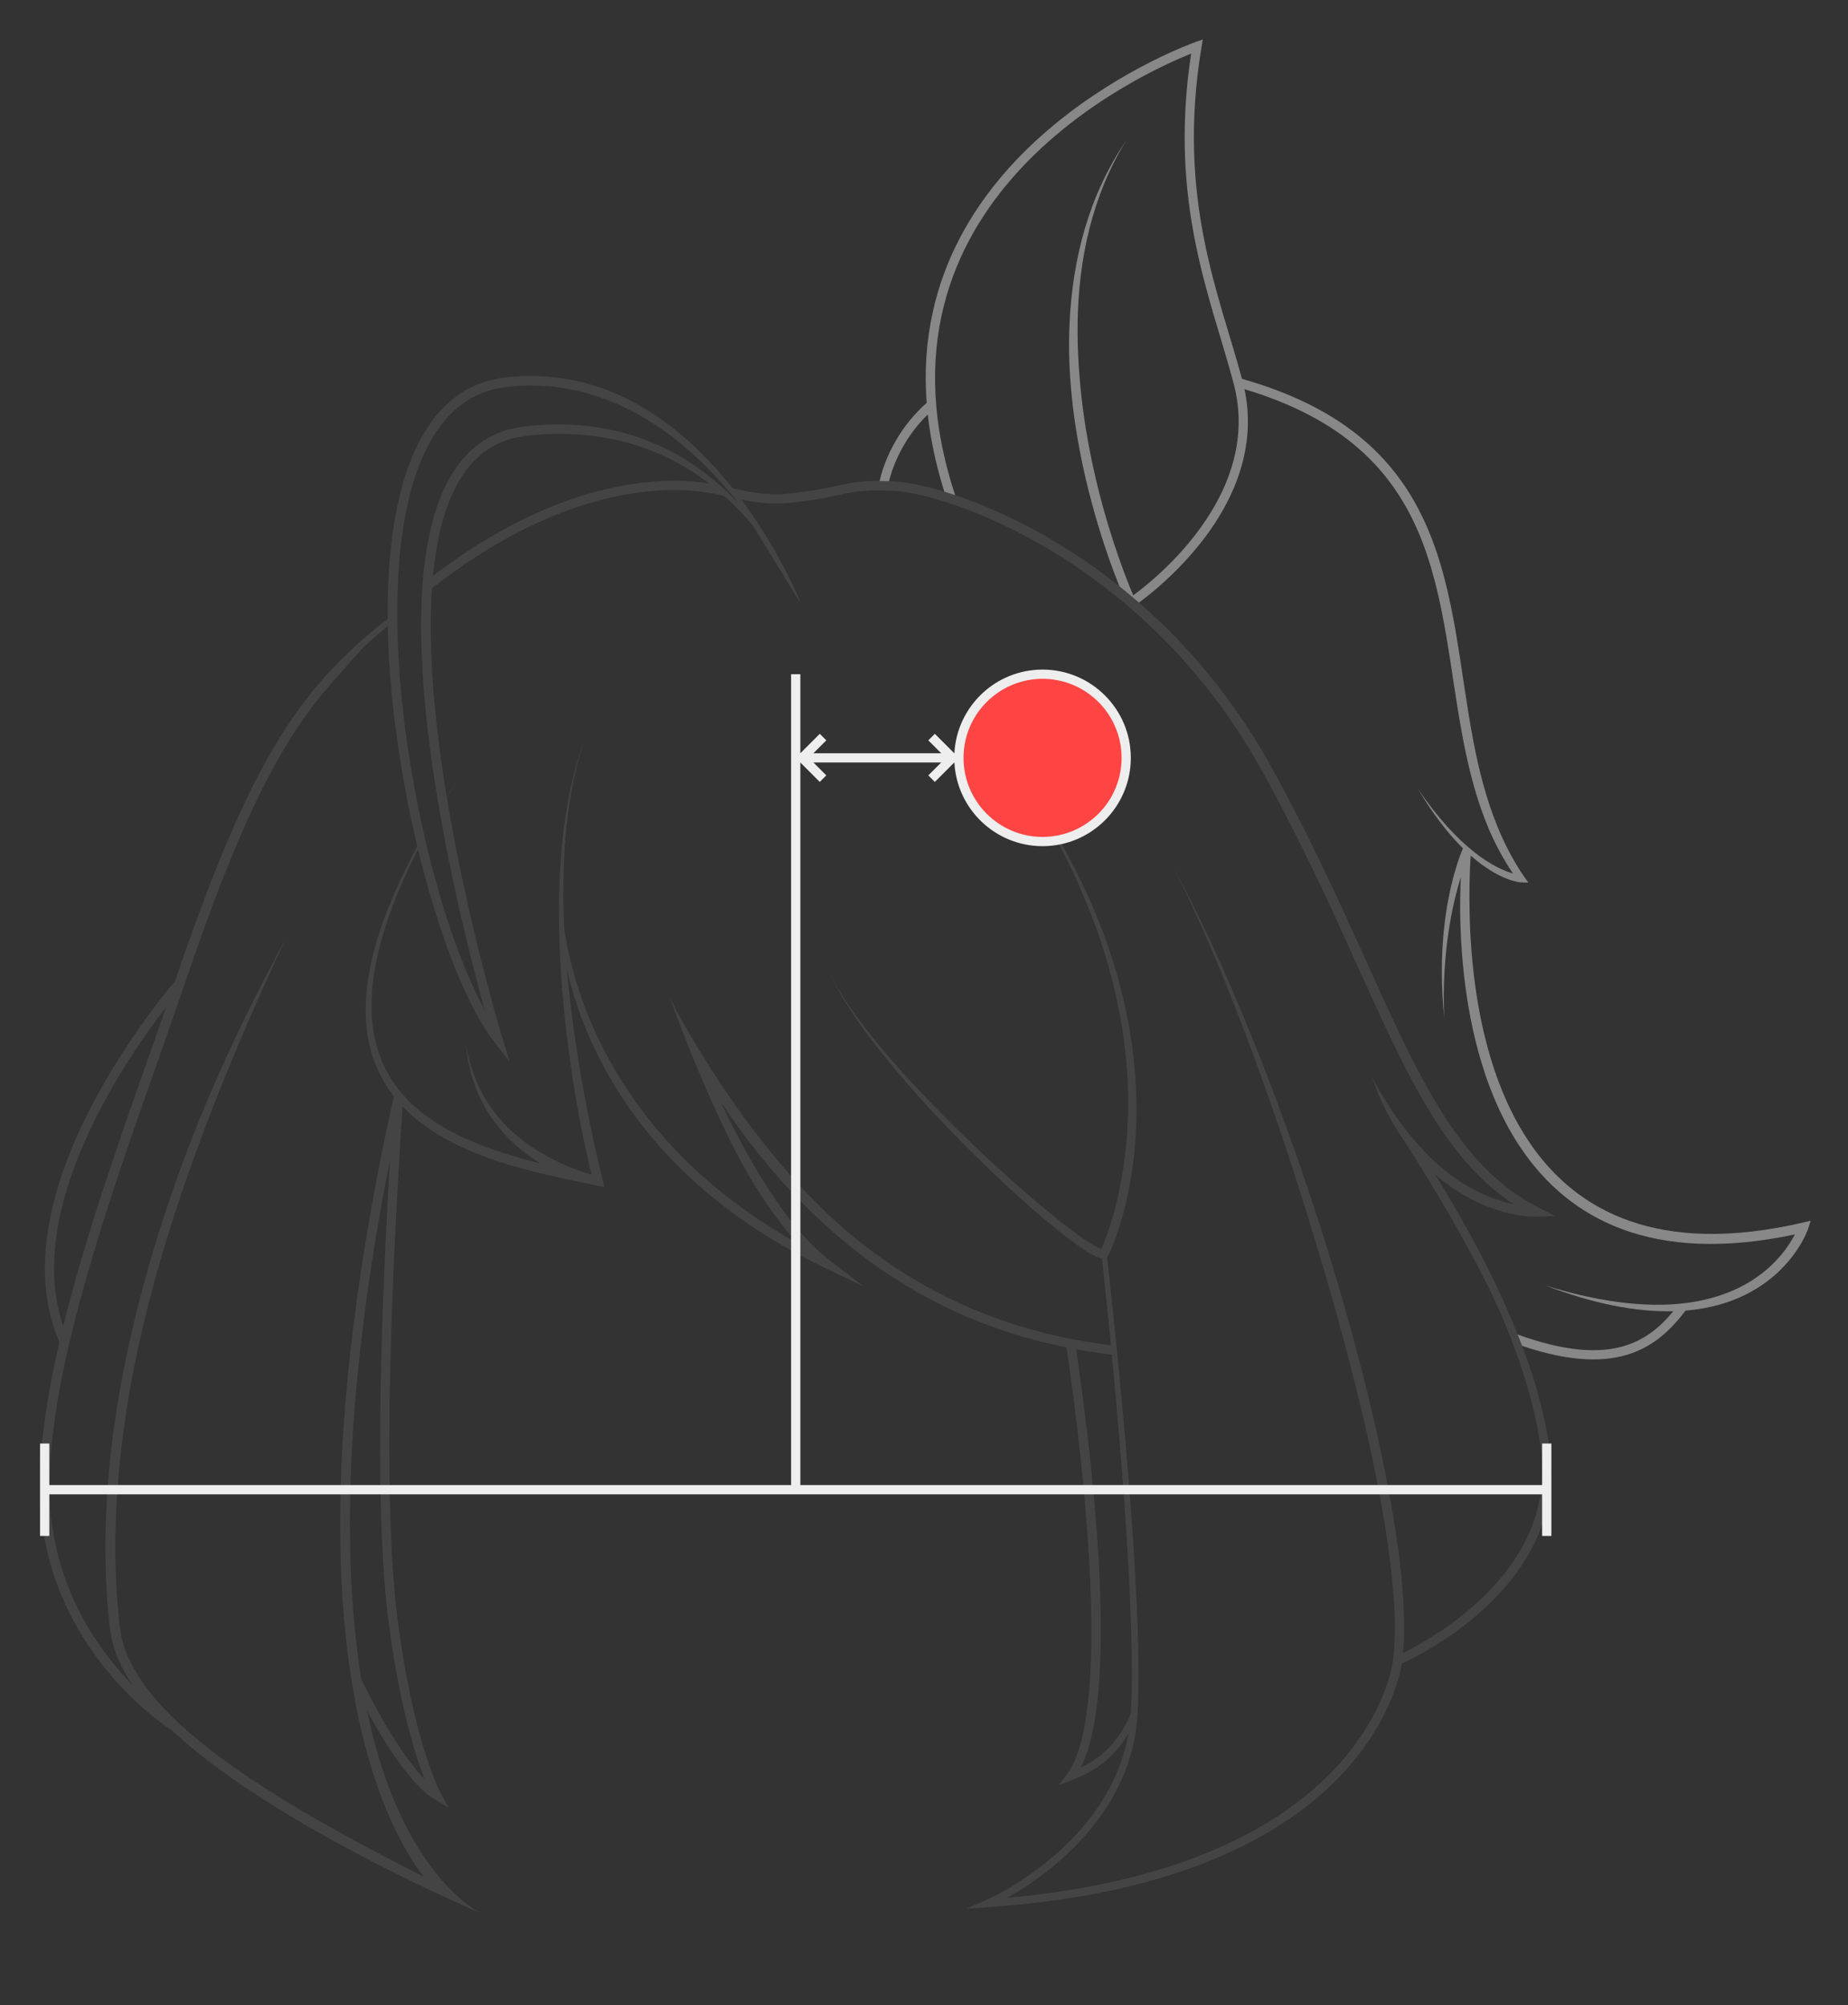 <?xml version="1.0" encoding="UTF-8" standalone="no"?>
<!DOCTYPE svg PUBLIC "-//W3C//DTD SVG 1.1//EN" "http://www.w3.org/Graphics/SVG/1.1/DTD/svg11.dtd">
<svg width="100%" height="100%" viewBox="0 0 400 434" version="1.1"
    xmlns="http://www.w3.org/2000/svg" xmlns:xlink="http://www.w3.org/1999/xlink"
    xml:space="preserve" xmlns:serif="http://www.serif.com/"
    style="fill-rule:evenodd;clip-rule:evenodd;stroke-linejoin:round;stroke-miterlimit:2;">
    <rect x="0" y="0" width="400" height="434" fill="#333333" stroke="none"/>
    <path d="M200.814,89.704c-7.401,7.254 -8.613,15.57 -8.613,15.57l-1.979,-0.284c-0,0 1.38,-9.802 10.359,-17.805c-4.254,-56.164 58.167,-78.079 58.167,-78.079l1.594,-0.558l-0.277,1.665c-5.429,32.766 3.874,53.498 8.757,71.773c22.98,6.513 34.019,18.179 40.05,32.055c3.146,7.237 4.92,15.087 6.296,23.137c1.326,7.755 2.292,15.695 3.786,23.449c1.198,6.212 2.752,12.297 5.102,18.082c1.552,3.818 3.431,7.515 5.836,11.013l0.921,1.3l-1.593,-0.054c0,-0 -4.485,-0.16 -10.888,-5.803c-0.114,1.7 -0.284,4.984 -0.274,9.295c0.011,4.417 0.201,9.911 0.879,15.891c1.366,12.049 4.678,26.082 12.32,37.196c10.125,14.724 27.893,24.206 58.831,17.076l1.843,-0.426l-0.595,1.796c0,-0 -2.671,8.158 -12.159,13.475c-2.071,1.161 -4.469,2.187 -7.237,2.945c-2.079,0.57 -4.368,0.992 -6.882,1.208c-0.073,0.007 -0.146,0.013 -0.22,0.019c-3.125,4.107 -6.921,7.836 -12.682,9.563c-5.741,1.722 -13.48,1.457 -24.554,-2.587l0.686,-1.878c10.51,3.837 17.845,4.184 23.293,2.55c4.675,-1.402 7.923,-4.263 10.599,-7.511c-3.887,0.092 -8.265,-0.275 -13.181,-1.271c-4.42,-0.896 -9.269,-2.314 -14.604,-4.336c5.418,1.697 10.319,2.798 14.758,3.457c5.096,0.756 9.569,0.903 13.503,0.602c3.294,-0.252 6.2,-0.823 8.769,-1.602c2.587,-0.784 4.826,-1.783 6.761,-2.9c5.979,-3.454 9.012,-8.06 10.314,-10.574c-30.89,6.568 -48.785,-3.358 -59.077,-18.346c-7.841,-11.418 -11.246,-25.841 -12.589,-38.222c-0.659,-6.073 -0.831,-11.652 -0.779,-16.134c0.02,-1.698 0.071,-3.238 0.136,-4.592c-0.917,2.93 -1.941,6.946 -2.672,11.94c-0.757,5.167 -1.234,11.36 -0.921,18.493c-0.714,-7.144 -0.621,-13.393 -0.109,-18.619c1.029,-10.492 3.635,-16.863 4.165,-18.075c-2.995,-2.96 -6.335,-7.127 -9.803,-12.975c4.422,6.561 8.548,10.817 12.03,13.615c3.805,3.055 6.822,4.3 8.603,4.805c-2.07,-3.061 -3.787,-6.266 -5.211,-9.591c-2.51,-5.863 -4.131,-12.08 -5.393,-18.419c-1.544,-7.761 -2.518,-15.718 -3.854,-23.488c-1.353,-7.876 -3.067,-15.559 -6.132,-22.647c-5.701,-13.181 -16.106,-24.26 -37.524,-30.666c2.227,10.557 -0.884,20.021 -5.554,27.649c-7.299,11.925 -18.399,19.322 -18.399,19.322l-1.462,-0.413c-0,0 -4.741,-10.145 -8.417,-24.949c-1.304,-5.249 -2.477,-11.082 -3.243,-17.256c-0.379,-3.055 -0.663,-6.193 -0.802,-9.384c-0.134,-3.102 -0.134,-6.252 0.018,-9.423c0.33,-6.87 1.37,-13.833 3.394,-20.602c1.952,-6.529 4.829,-12.868 8.864,-18.774c-3.737,6.043 -6.287,12.465 -7.952,19.026c-1.711,6.745 -2.462,13.631 -2.564,20.405c-0.048,3.121 0.045,6.215 0.236,9.262c0.196,3.137 0.496,6.222 0.887,9.226c0.791,6.082 1.941,11.834 3.217,17.011c2.895,11.741 6.426,20.528 7.694,23.512c2.807,-2.056 11.045,-8.567 16.824,-18.007c4.658,-7.61 7.722,-17.142 4.923,-27.788c-4.811,-18.302 -14.161,-38.963 -9.214,-71.449c-10.805,4.315 -72.401,32.046 -50.916,96.055l-1.897,0.636c-2.202,-6.562 -3.554,-12.754 -4.193,-18.587Z" style="fill:#888;"/>
    <path d="M37.288,374.558c-2.238,-1.468 -11.493,-7.964 -18.891,-19.553c-4.401,-6.896 -8.145,-15.593 -9.369,-26.102c-1.244,-10.696 0.515,-24.092 3.84,-38.45c-5.736,-13.18 -2.923,-28.341 2.618,-41.82c7.618,-18.535 20.342,-33.862 22.391,-36.266l0.006,-0.018c5.831,-17.144 10.96,-30.274 16.102,-40.752c5.076,-10.344 10.165,-18.117 15.903,-24.638c1.046,-1.158 2.192,-2.433 3.488,-3.745c1.132,-1.147 2.372,-2.322 3.696,-3.537c0.974,-0.893 1.986,-1.804 3.063,-2.711c1.201,-1.011 2.464,-2.006 3.779,-3.016c-0.128,-14.193 1.613,-27.183 5.967,-36.632c4.055,-8.8 10.362,-14.572 19.441,-15.619c7.542,-0.859 14.449,0.057 20.69,2.221c4.469,1.55 8.595,3.736 12.372,6.318c6.392,4.371 11.788,9.884 16.195,15.422l0.414,0.093c2.064,0.46 4.065,0.891 6.304,1.09c1.876,0.167 3.921,0.171 6.315,-0.108c7.348,-0.855 9.794,-1.781 13.006,-2.271c2.14,-0.327 4.611,-0.47 9.009,-0.278c6.953,0.303 27.046,5.864 47.533,21.804c12.031,9.36 24.204,22.3 33.928,39.841c16.091,29.055 24.657,53.819 35.031,71.617c6.262,10.743 13.172,18.925 22.914,23.89l3.584,1.822l-4.017,0.168c0,0 -10.869,0.517 -22.021,-9.197c4.414,7.043 11.292,18.824 16.76,31.822c3.891,9.252 7.052,19.121 8.154,28.33c1.066,9.051 -1.347,16.794 -5.296,23.203c-8.405,13.639 -23.78,21.189 -26.778,22.565c-0.542,3.351 -4.312,20.627 -25.926,34.636c-13.249,8.587 -33.26,15.962 -63.467,18.049l-4.851,0.342l4.456,-1.949c-0,-0 11.932,-5.203 21.043,-16.074c4.422,-5.277 8.181,-11.893 9.568,-19.908c-1.075,1.851 -2.272,3.388 -3.562,4.683c-2.574,2.584 -5.522,4.201 -8.629,5.404l-2.86,1.079l1.835,-2.445c1.72,-2.327 2.892,-5.875 3.708,-10.224c0.902,-4.806 1.342,-10.577 1.462,-16.816c0.479,-24.965 -4.21,-57.338 -5.346,-65.208c-16.824,-3.376 -31.679,-10.229 -44.785,-20.28c-11.282,-8.651 -21.267,-19.677 -30.095,-32.907c2.438,5.135 5.514,11.102 9.017,16.772c4.229,6.847 9.073,13.267 14.173,17.207l7.822,6.04l-8.905,-4.286c-16.961,-8.183 -29.454,-18.56 -38.343,-29.65c-4.315,-5.383 -7.777,-10.935 -10.504,-16.463c-1.796,-3.639 -3.27,-7.27 -4.452,-10.841c-0.826,-2.495 -1.509,-4.961 -2.063,-7.379c0.926,10.683 2.549,20.691 4.047,28.593c1.934,10.206 3.67,16.89 3.67,16.89l0.424,1.607l-1.626,-0.341c-8.941,-1.879 -20.091,-3.987 -29.561,-8.448c-4.757,-2.24 -9.092,-5.064 -12.54,-8.696c-3.214,49.252 -3.919,88.443 -1.103,110.746c3.389,26.839 9.336,37.814 9.336,37.814l1.774,3.258l-3.172,-1.925c-2.447,-1.486 -5.062,-4.393 -7.501,-7.757c-2.687,-3.706 -5.175,-7.963 -7.024,-11.362c7.387,35.788 24.561,43.788 24.561,43.788c0,-0 -42,-17.684 -64.757,-37.673c-0.67,-0.589 -1.322,-1.178 -1.955,-1.769Zm207.444,-3.575l0.001,-0.023c0.607,-9.621 0.036,-24.504 -0.966,-39.851c-0.871,-13.346 -2.07,-27.041 -3.11,-37.942c-2.62,-0.305 -5.196,-0.688 -7.728,-1.149c1.301,8.946 5.829,40.427 5.302,64.852c-0.137,6.362 -0.618,12.25 -1.587,17.142c-0.662,3.345 -1.56,6.232 -2.71,8.511c1.995,-0.947 3.892,-2.162 5.624,-3.833c1.967,-1.899 3.724,-4.378 5.174,-7.707Zm-84.257,-262.861c0.068,0.092 0.136,0.184 0.204,0.275c4.235,5.724 7.401,11.277 9.512,15.41c1.998,3.717 2.948,6.263 3.148,6.791c0.02,0.051 0.032,0.083 0.037,0.095l-10.411,-16.951c-1.804,-2.145 -3.864,-4.317 -6.197,-6.397l-0.7,-0.19c-4.175,-0.883 -9.02,-1.596 -16.703,-0.707c-17.452,2.02 -33.327,11.064 -45.868,20.854c-0.933,13.741 0.695,29.921 3.192,45.098c0.814,-1.288 1.66,-2.597 2.539,-3.927c-0.871,1.388 -1.708,2.753 -2.512,4.094c4.569,27.693 12.008,52.005 12.008,52.005l1.585,5.174l-3.332,-4.264c-5.935,-7.591 -12.055,-23.319 -16.499,-41.681c-9.285,18.275 -11.466,31.533 -9.255,41.305c2.403,10.62 10.088,16.97 19.297,21.197c5.21,2.391 10.908,4.11 16.454,5.482c-0.119,-0.071 -0.239,-0.144 -0.359,-0.218c-2.384,-1.464 -4.807,-3.362 -7.034,-5.715c-4.424,-4.673 -8.05,-11.192 -8.768,-20.183c1.321,8.701 5.284,14.784 9.876,19.066c2.256,2.103 4.673,3.737 6.976,5.074c4.282,2.486 8.255,3.801 10.367,4.389c-0.637,-2.594 -1.915,-8.107 -3.195,-15.421c-1.885,-10.778 -3.763,-25.468 -3.847,-40.414c-0.075,-13.356 1.318,-26.914 5.478,-38.076c-3.842,11.225 -4.843,24.761 -4.438,38.058c0.027,0.898 0.061,1.795 0.101,2.691c0.813,5.523 2.337,11.437 4.687,17.501c1.655,4.27 3.726,8.61 6.263,12.938c2.324,3.966 5.04,7.92 8.194,11.796c7.617,9.364 17.799,18.263 31.195,25.671c-3.286,-3.637 -6.41,-8.042 -9.253,-12.643c-8.929,-14.451 -18.217,-40.299 -18.217,-40.299c-0,0 17,34.279 42.311,53.716c15.198,11.671 32.796,18.957 53.15,21.413c-0.908,-9.389 -1.665,-16.4 -1.93,-18.808c-0.21,-0.026 -0.445,-0.079 -0.703,-0.166c-0.774,-0.261 -1.877,-0.851 -3.236,-1.743c-2.364,-1.551 -5.574,-4.029 -9.262,-7.17c-5.825,-4.961 -12.869,-11.559 -19.71,-18.659c-11.341,-11.77 -22.123,-24.907 -26.027,-34.069c4.152,9.017 15.318,21.749 26.905,33.202c6.975,6.894 14.101,13.323 19.974,18.164c3.665,3.021 6.83,5.427 9.164,6.922c0.997,0.639 1.831,1.108 2.477,1.377c0.09,0.038 0.189,0.071 0.284,0.1c0.594,-1.34 1.998,-4.785 3.272,-10c0.761,-3.113 1.475,-6.85 1.949,-11.147c0.997,-9.026 0.908,-20.508 -2.114,-33.861c-3.409,-15.061 -10.506,-32.489 -24.023,-51.421c14.042,18.698 21.638,36.035 25.367,51.102c3.342,13.509 3.6,25.196 2.687,34.381c-0.438,4.402 -1.152,8.232 -1.926,11.418c-1.729,7.114 -3.757,11.043 -3.757,11.043l-0.217,0.427c0.607,5.341 3.665,32.734 5.467,58.798c1.066,15.414 1.69,30.364 1.117,40.032c-0.611,10.292 -4.99,18.606 -10.327,25.021c-6.106,7.337 -13.465,12.179 -17.825,14.649c27.48,-2.503 45.971,-9.511 58.4,-17.613c23.092,-15.052 25.067,-33.836 25.067,-33.836l0.003,-0.028l-0.012,-0.001c0.024,-0.182 0.047,-0.366 0.068,-0.552c0.949,-8.283 -0.261,-20.512 -2.912,-34.836c-1.985,-10.726 -4.799,-22.615 -8.124,-34.91c-1.843,-6.815 -3.848,-13.752 -5.95,-20.69c-2.086,-6.887 -4.265,-13.773 -6.518,-20.525c-3.547,-10.628 -7.257,-20.924 -10.983,-30.387c-4.459,-11.323 -8.921,-21.454 -13.129,-29.529c4.427,7.969 9.183,17.981 13.926,29.204c3.968,9.387 7.936,19.612 11.702,30.189c2.394,6.724 4.713,13.585 6.886,20.466c2.19,6.934 4.233,13.887 6.103,20.718c3.378,12.345 6.172,24.302 8.151,35.083c2.55,13.899 3.714,25.863 2.959,34.253c4.472,-2.2 17.405,-9.319 24.81,-21.28c3.753,-6.061 6.086,-13.374 5.112,-21.948c-1.013,-9.062 -4.078,-18.779 -7.812,-27.913c-6.581,-16.097 -21.515,-39.193 -22.291,-40.317c-1.311,-1.897 -2.57,-3.998 -3.731,-6.345c-1.023,-2.068 -1.941,-4.313 -2.817,-6.751c1.198,2.276 2.451,4.328 3.698,6.248c1.394,2.146 2.796,4.078 4.21,5.831c0.828,1.027 1.653,1.99 2.475,2.899c1.35,1.493 2.693,2.831 4.036,4.013c6.168,5.43 12.231,7.61 16.264,8.483c-7.865,-5.187 -13.896,-12.677 -19.405,-22.111c-10.394,-17.8 -18.953,-42.586 -35.053,-71.659c-9.551,-17.262 -21.514,-30 -33.339,-39.22c-19.978,-15.578 -39.539,-21.121 -46.324,-21.426c-4.204,-0.188 -6.567,-0.064 -8.614,0.245c-3.229,0.489 -5.69,1.414 -13.079,2.263c-2.55,0.294 -4.729,0.286 -6.727,0.105c-1.633,-0.147 -3.145,-0.411 -4.642,-0.722Zm-0.125,1.362c-0.136,-0.173 -0.272,-0.347 -0.41,-0.521c-4.882,-6.154 -11.07,-12.472 -18.512,-17.288c-3.708,-2.399 -7.729,-4.416 -12.06,-5.861c-5.996,-2 -12.593,-2.9 -19.808,-2.052c-8.335,0.968 -14.053,6.353 -17.775,14.433c-4.319,9.374 -5.968,22.322 -5.789,36.44c0.387,30.561 9.349,66.596 18.927,83.979c-4.592,-16.546 -15.809,-60.961 -13.449,-92.279c0.615,-8.161 2.153,-15.443 4.935,-21.146c3.529,-7.232 9.04,-11.967 17.158,-12.902c5.591,-0.629 10.728,-0.548 15.427,0.145c8.521,1.255 15.606,4.411 21.421,8.379c3.854,2.629 7.148,5.622 9.935,8.673Zm-82.149,253.958c0.843,1.751 5.031,10.268 9.881,16.958c1.243,1.714 2.525,3.31 3.804,4.627c-2.067,-5.343 -5.545,-16.381 -7.844,-34.593c-2.599,-20.587 -2.221,-55.517 0.366,-99.455c-7.748,39.276 -9.554,69.343 -8.319,92.166c0.407,7.539 1.147,14.281 2.112,20.297Zm5.733,-227.974c0,0 -4.981,4.227 -5.851,5.209c-0.458,0.517 -0.897,1.029 -1.336,1.527c-0.694,0.786 -1.366,1.544 -2.015,2.275c-1.209,1.363 -2.336,2.627 -3.336,3.802c-5.607,6.422 -10.551,14.082 -15.507,24.247c-5.083,10.426 -10.176,23.475 -15.949,40.519c-6.586,19.392 -16.243,44.73 -22.636,68.514c-4.726,17.579 -7.679,34.301 -6.206,47.103c1.168,10.16 4.777,18.571 9.022,25.243c2.746,4.318 5.758,7.908 8.548,10.772c-2.709,-4.052 -4.406,-8.16 -4.887,-12.316c-1.89,-16.43 -1.903,-41.838 8.165,-77.443c1.675,-5.926 3.625,-12.137 5.912,-18.629c1.054,-2.995 2.179,-6.051 3.387,-9.163c1.149,-2.964 2.371,-5.981 3.671,-9.05c2.431,-5.734 5.112,-11.657 8.083,-17.765c2.735,-5.622 5.732,-11.382 8.949,-17.327c-2.788,5.841 -5.342,11.52 -7.745,17.024c-2.731,6.257 -5.237,12.289 -7.521,18.115c-1.043,2.66 -2.046,5.274 -3.007,7.844c-1.695,4.528 -3.257,8.92 -4.69,13.183c-3.821,11.367 -6.715,21.812 -8.827,31.39c-6.058,27.471 -5.833,47.737 -4.226,61.572c1.14,9.836 9.638,19.253 22.047,28.434c11.887,8.796 27.374,17.315 43.701,25.591c-5.732,-7.529 -15.72,-25.751 -17.697,-62.881c-1.355,-25.469 1.058,-59.911 11.251,-106.017c-2.581,-3.304 -4.48,-7.204 -5.424,-11.831c-2.049,-10.042 0.463,-23.623 10.524,-42.209c-3.635,-15.19 -6.116,-32.13 -6.4,-47.733Zm-70.248,151.563c0.49,-1.995 1.008,-4.005 1.549,-6.026c5.793,-21.619 14.288,-44.516 20.736,-63.088c-4.758,6.164 -13.077,17.953 -18.636,31.476c-4.971,12.094 -7.76,25.587 -3.649,37.638Zm139.805,-182.397c-1.213,-0.93 -2.489,-1.828 -3.829,-2.682c-5.746,-3.663 -12.672,-6.487 -20.939,-7.568c-4.555,-0.595 -9.516,-0.688 -14.919,-0.046c-7.363,0.857 -12.318,5.206 -15.516,11.767c-2.463,5.055 -3.894,11.4 -4.572,18.504c12.575,-9.56 28.259,-18.162 45.419,-20.147c6.222,-0.72 10.651,-0.427 14.356,0.172Z" style="fill:#444;"/>
    <g>
        <circle cx="225.661" cy="164.018" r="18.107" style="fill:#f44;"/>
        <path d="M10.672,323.402l0,9l-2,-0l0,-20l2,-0l0,9l160.562,-0l0,-175.491l2,0l0,17.107l4.207,-4.207l1.415,1.414l-2.793,2.793l27.663,-0l-2.793,-2.793l1.414,-1.414l4.232,4.231c0.508,-10.092 8.864,-18.131 19.082,-18.131c10.545,0 19.106,8.562 19.106,19.107c0,10.545 -8.561,19.107 -19.106,19.107c-10.218,-0 -18.574,-8.039 -19.082,-18.132l-4.232,4.232l-1.414,-1.414l2.793,-2.793l-27.663,-0l2.793,2.793l-1.415,1.414l-4.207,-4.207l0,156.384l160.562,-0l0,-9l2,-0l0,20l-2,-0l0,-9l-323.124,-0Zm214.989,-176.491c-9.442,0 -17.107,7.665 -17.107,17.107c0,9.441 7.665,17.107 17.107,17.107c9.441,-0 17.106,-7.666 17.106,-17.107c0,-9.442 -7.665,-17.107 -17.106,-17.107Z" style="fill:#eee;"/>
    </g>
</svg>